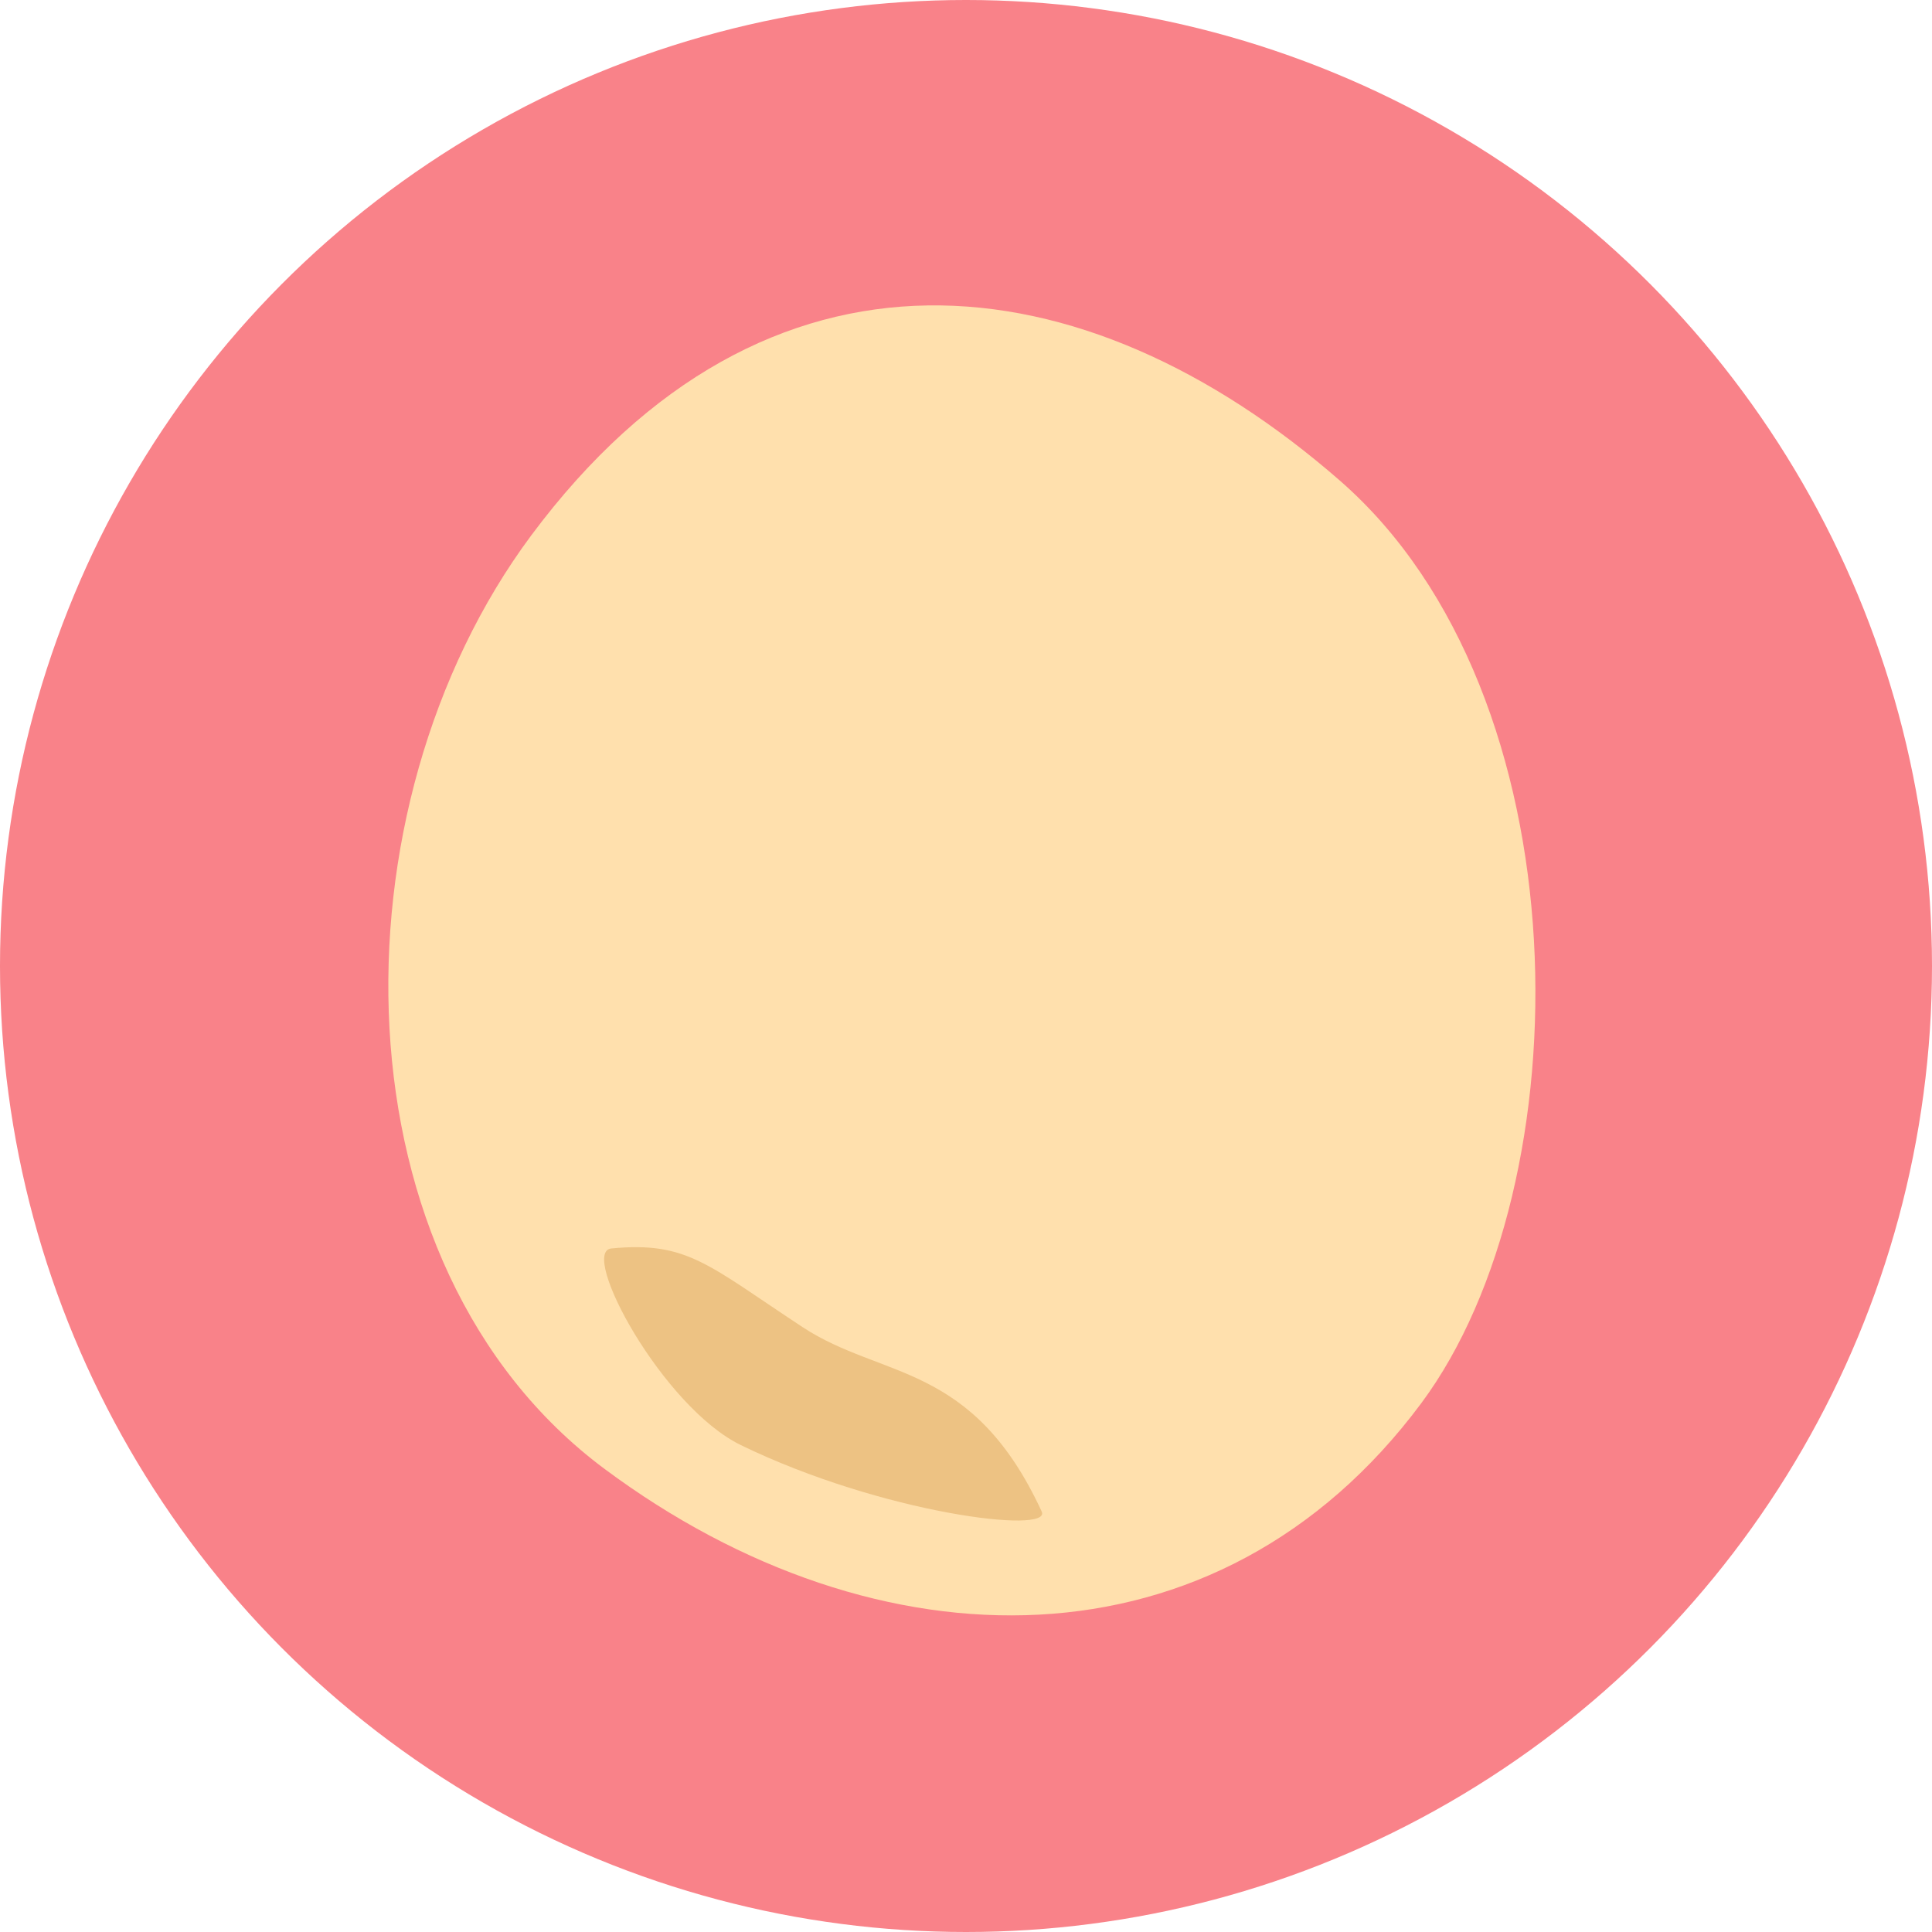 <svg xmlns="http://www.w3.org/2000/svg" viewBox="0 0 500 500"><defs><style>.cls-1{fill:#f98289;}.cls-2{fill:#ffe0ad;}.cls-3{fill:#edc283;}</style></defs><g id="bg"><circle class="cls-1" cx="250" cy="250" r="250"/></g><g id="レイヤー_1" data-name="レイヤー 1"><path class="cls-2" d="M346.76,124.38c63.61,55.5,63.29,182,21.05,238.79-52.55,70.64-140.69,69.56-211.33,17s-71.51-171-19-241.6C198.47,56.64,280.42,66.5,346.76,124.38Z"/><path class="cls-3" d="M191.75,374c36.52,17.74,80.6,23.14,77.84,17.18-17.89-38.77-41.27-34.17-61.88-47.72-24.61-16.18-29.82-22.25-49.5-20.36C149.79,323.92,171.45,364.14,191.75,374Z"/></g></svg>